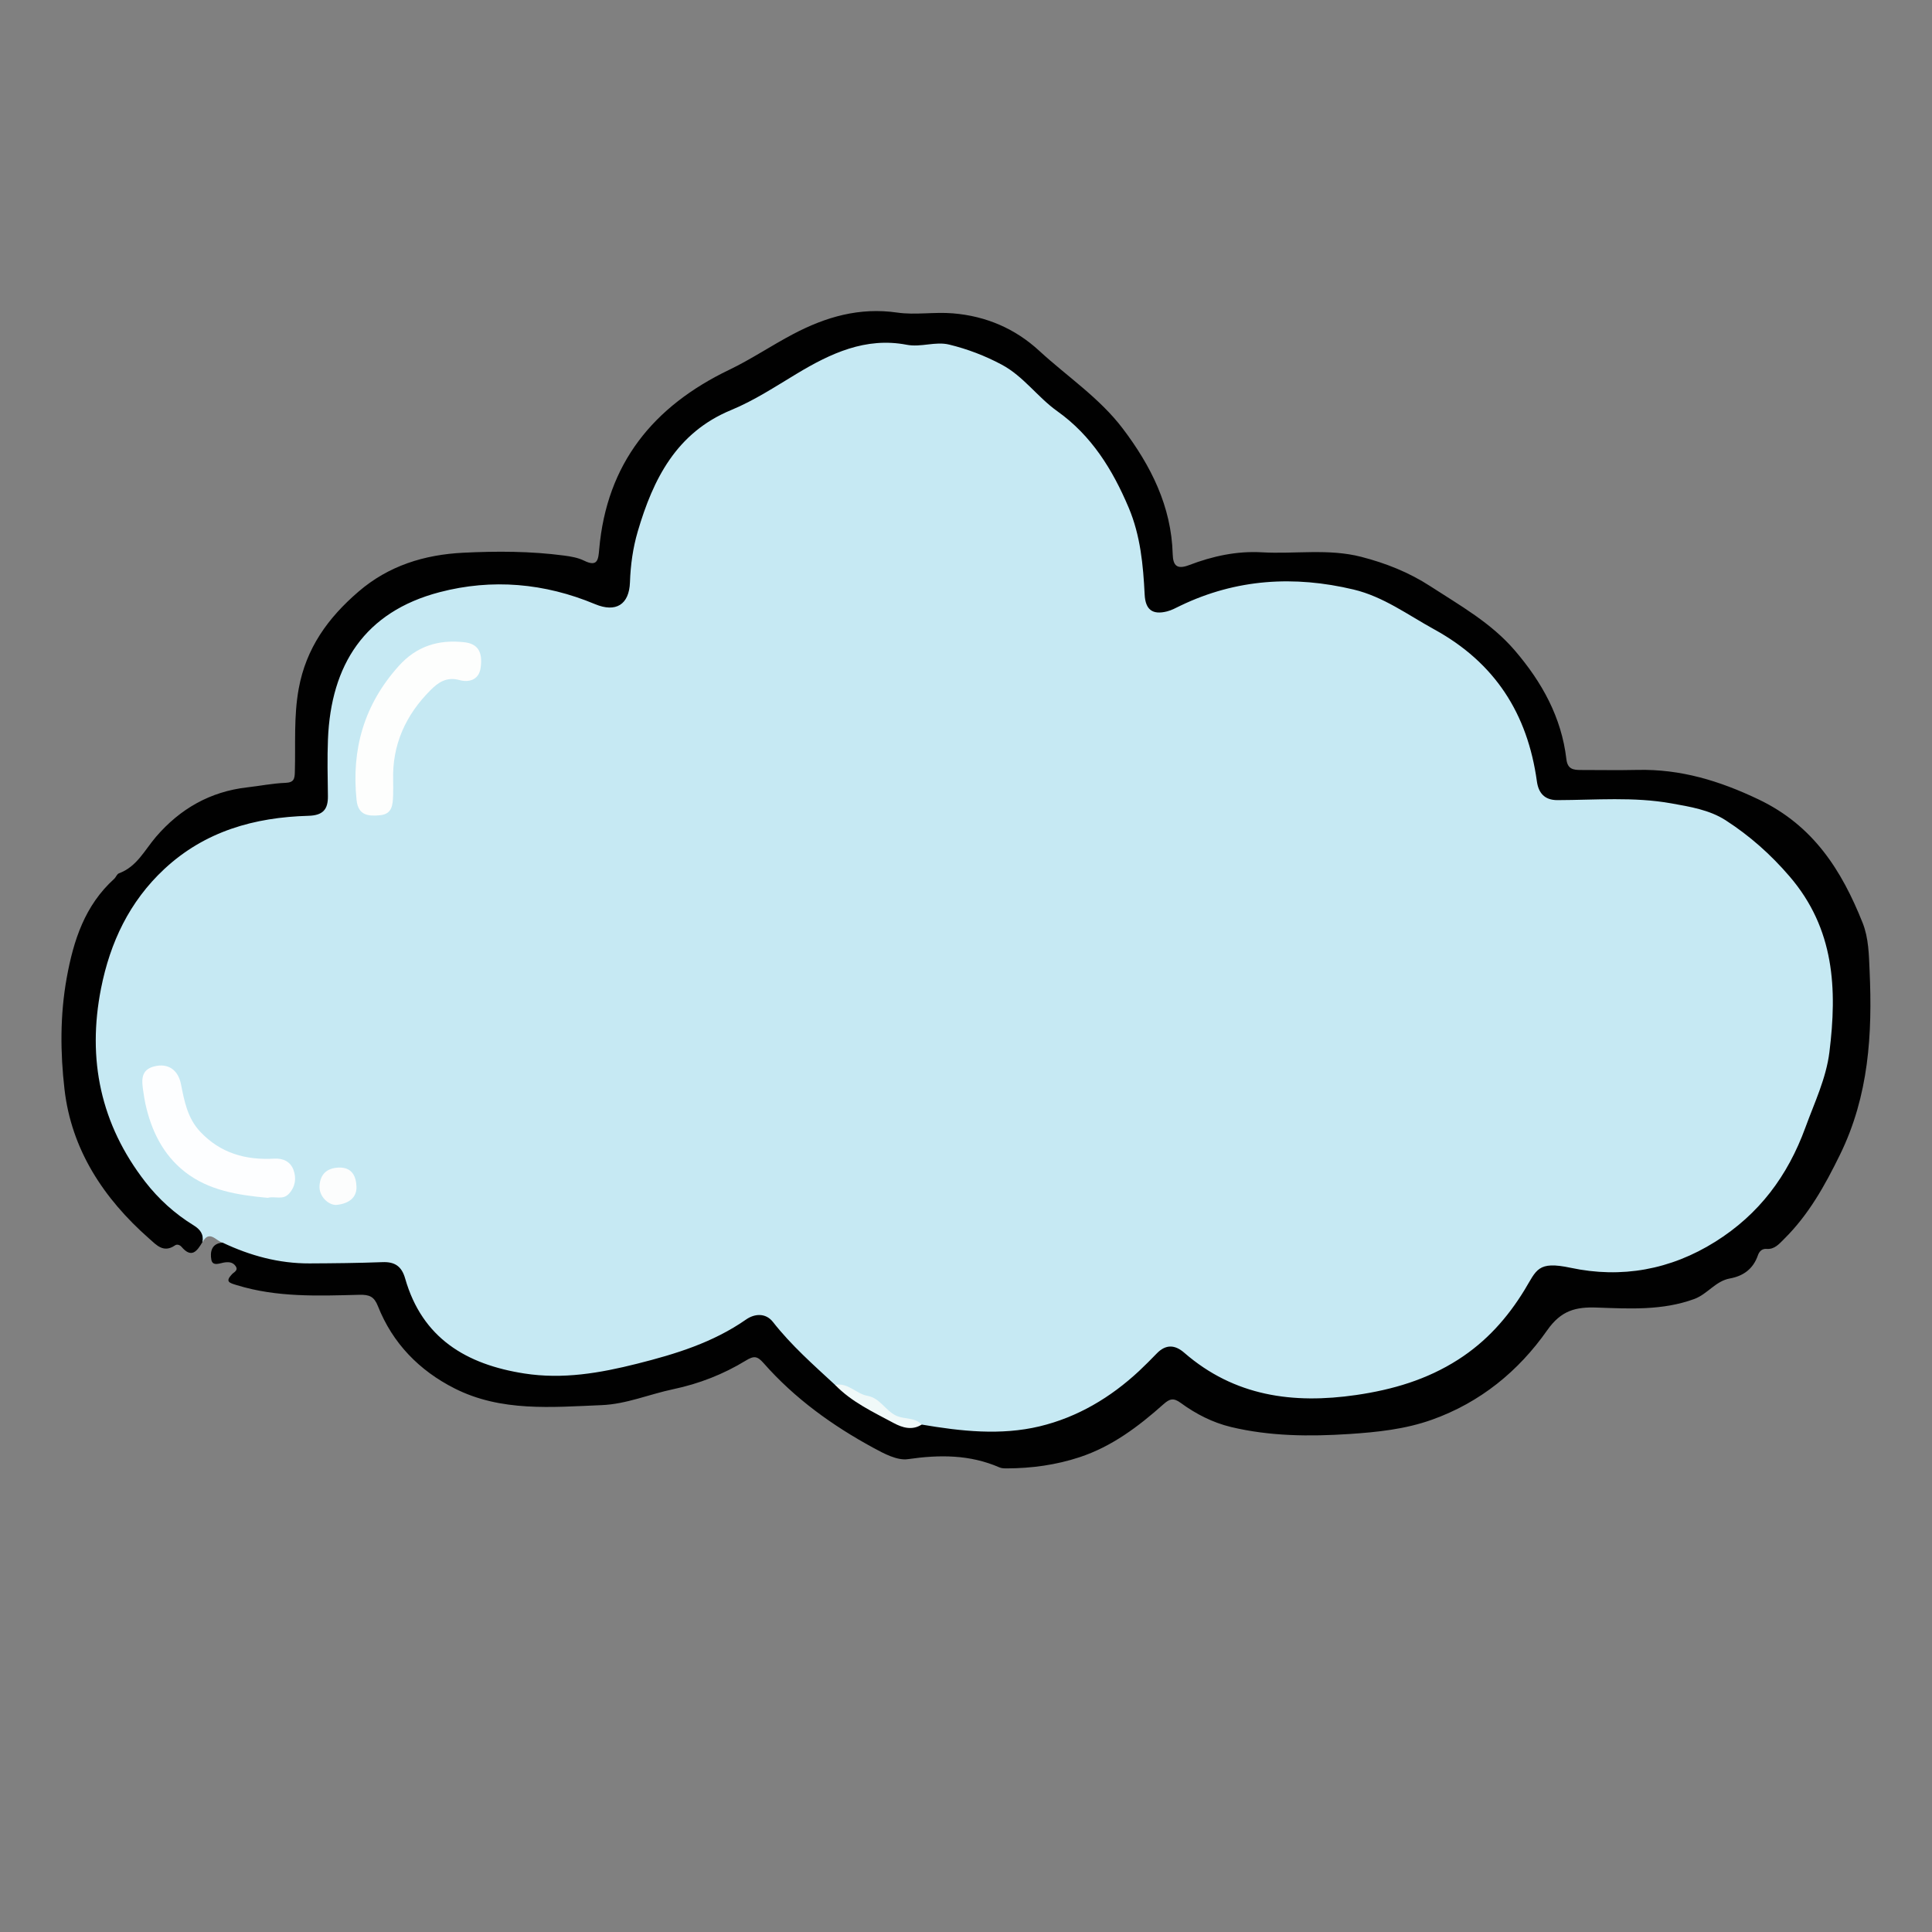 <?xml version="1.0" encoding="utf-8"?>
<!-- Generator: Adobe Illustrator 16.0.0, SVG Export Plug-In . SVG Version: 6.00 Build 0)  -->
<!DOCTYPE svg PUBLIC "-//W3C//DTD SVG 1.1//EN" "http://www.w3.org/Graphics/SVG/1.1/DTD/svg11.dtd">
<svg version="1.1" xmlns="http://www.w3.org/2000/svg" xmlns:xlink="http://www.w3.org/1999/xlink" x="0px" y="0px" width="100px"
	 height="100px" viewBox="0 0 100 100" enable-background="new 0 0 100 100" xml:space="preserve">
<rect x="0" y="0" width="100" height="100" fill="#808080" stroke="none"/>
<g id="Layer_1" display="none">
	<g display="inline">
		<path fill-rule="evenodd" clip-rule="evenodd" fill="#010101" d="M51.047,68.713c0,6.307,0.019,12.615-0.007,18.923
			c-0.015,3.683-2.464,6.386-5.89,6.933c-3.573,0.569-6.612-1.067-8.005-4.572c-0.275-0.692-0.38-1.394-0.378-2.124
			c0.003-1.174-0.006-2.349,0.003-3.522c0.006-0.842,0.594-1.416,1.423-1.418c0.798-0.002,1.4,0.54,1.422,1.355
			c0.03,1.08,0.019,2.164,0.005,3.245c-0.021,1.703,1.316,3.437,2.86,3.988c1.938,0.692,3.77-0.136,4.788-1.434
			c0.563-0.72,0.84-1.539,0.839-2.479c-0.011-12.748-0.011-25.498,0.006-38.247c0.001-0.522-0.119-0.665-0.63-0.616
			c-2.275,0.218-4.538,0.461-6.772,1.007c-2.836,0.693-5.558,1.65-8.155,2.982c-0.495,0.254-1.043,0.229-1.506-0.117
			c-1.285-0.957-2.666-1.764-4.134-2.385c-1.509-0.637-3.084-1.101-4.724-1.311c-1.066-0.137-2.126-0.328-3.209-0.265
			c-2.688,0.156-5.29,0.647-7.77,1.763c-1.386,0.624-2.675,1.377-3.896,2.27c-0.545,0.398-1.459,0.323-1.835-0.121
			c-0.484-0.572-0.608-1.379,0.062-1.946c0.647-0.549,1.2-1.208,1.819-1.791c0.238-0.224,0.187-0.334-0.018-0.532
			c-0.231-0.222-0.353-0.122-0.46,0.09c-0.151,0.298-0.485,0.399-0.675,0.673c-0.149,0.215-0.413,0.539-0.73,0.36
			c-0.261-0.147-0.147-0.512-0.101-0.759c0.184-0.988,0.41-1.968,0.619-2.952c0.8-3.755,2.194-7.29,3.972-10.68
			c1.531-2.919,3.385-5.612,5.539-8.111c2.923-3.392,6.252-6.308,10.043-8.683c2.619-1.641,5.372-3.008,8.278-4.096
			c2.213-0.829,4.481-1.434,6.771-1.936c1.798-0.394,3.655-0.522,5.488-0.75c0.521-0.065,1.051-0.101,1.575-0.087
			c0.391,0.011,0.447-0.147,0.442-0.484c-0.016-1.312-0.016-2.625-0.003-3.937c0.008-0.845,0.482-1.451,1.204-1.592
			c0.989-0.194,1.716,0.375,1.734,1.403c0.022,1.312,0.025,2.625-0.005,3.937c-0.013,0.505,0.133,0.664,0.656,0.677
			c1.528,0.04,3.038,0.334,4.555,0.476c1.808,0.168,3.542,0.633,5.284,1.052c1.861,0.447,3.662,1.125,5.437,1.859
			c4.697,1.943,8.956,4.597,12.718,8.003c3.406,3.084,6.32,6.588,8.643,10.577c1.889,3.244,3.383,6.657,4.423,10.252
			c0.738,2.553,1.216,5.174,1.478,7.827c0.059,0.599-0.185,1.149-0.692,1.392c-0.559,0.266-1.221,0.27-1.771-0.139
			c-2.438-1.805-5.105-3.056-8.113-3.595c-1.834-0.329-3.656-0.549-5.513-0.323c-3.213,0.392-6.234,1.324-8.922,3.19
			c-0.356,0.247-0.719,0.49-1.087,0.72c-0.416,0.26-0.893,0.318-1.316,0.11c-1.42-0.698-2.856-1.366-4.355-1.864
			c-2.47-0.82-4.956-1.577-7.574-1.823c-1.044-0.099-2.09-0.215-3.134-0.341c-0.568-0.069-0.722,0.116-0.72,0.697
			C51.056,55.867,51.047,62.289,51.047,68.713z"/>
		<path fill-rule="evenodd" clip-rule="evenodd" fill="#82BEE8" d="M66.688,49.395c-11.402-4.835-22.714-4.827-34.061-0.044
			c0.033-1.523,0.198-3.044,0.36-4.574c0.217-2.043,0.475-4.077,0.894-6.084c0.635-3.049,1.292-6.089,2.304-9.053
			c0.776-2.273,1.599-4.521,2.692-6.649c1.598-3.109,3.473-6.029,6.439-8.063c0.73-0.5,1.548-0.647,2.405-0.685
			c1.562-0.068,3.13-0.131,4.678,0.076c1.436,0.192,2.447,1.217,3.424,2.168c2.059,2.006,3.551,4.433,4.795,6.997
			c1.077,2.218,1.955,4.521,2.682,6.889c0.852,2.774,1.477,5.589,2.066,8.428c0.646,3.114,0.83,6.278,1.314,9.407
			C66.739,48.586,66.688,48.982,66.688,49.395z"/>
		<path fill-rule="evenodd" clip-rule="evenodd" fill="#C9E5F7" d="M56.26,14.763c17.952,2.743,31.913,17.296,34.526,33.753
			c-1.445-0.82-2.932-1.415-4.481-1.85c-1.804-0.507-3.63-0.875-5.518-0.849c-1.396,0.021-2.8-0.097-4.18,0.177
			c-1.225,0.243-2.46,0.439-3.647,0.854c-1.488,0.52-2.943,1.1-4.293,1.921c-0.49,0.297-0.581,0.113-0.59-0.398
			c-0.035-1.9-0.33-3.776-0.559-5.66c-0.207-1.697-0.459-3.385-0.786-5.059c-0.426-2.172-0.944-4.324-1.556-6.455
			c-0.535-1.868-1.125-3.722-1.867-5.509c-1.113-2.675-2.389-5.276-4.131-7.627C58.318,16.901,57.382,15.824,56.26,14.763z"/>
		<path fill-rule="evenodd" clip-rule="evenodd" fill="#C9E5F7" d="M8.856,46.401C8.917,45.42,9.284,44.51,9.57,43.59
			c0.808-2.594,1.863-5.095,3.17-7.477c1.77-3.225,3.918-6.173,6.451-8.857c2.625-2.782,5.593-5.121,8.855-7.076
			c2.943-1.765,6.069-3.141,9.376-4.129c1.8-0.538,3.636-0.86,5.492-1.273c-0.473,0.461-0.883,0.953-1.321,1.414
			c-2.071,2.18-3.501,4.766-4.77,7.451c-1.229,2.604-2.171,5.323-2.95,8.088c-0.563,1.993-0.938,4.038-1.388,6.062
			c-0.499,2.239-0.744,4.519-1.04,6.789c-0.188,1.445-0.263,2.905-0.393,4.416c-6.759-3.786-13.688-4.28-20.832-1.37
			c-0.325-0.284-0.464-0.7-0.734-1.028C9.291,46.362,9.101,46.356,8.856,46.401z"/>
		<path fill-rule="evenodd" clip-rule="evenodd" fill="#FBFCFC" d="M8.856,46.401c0.142-0.319,0.318-0.543,0.59-0.117
			c0.278,0.436,0.731,0.773,0.773,1.345c-0.47,0.326-1.047,0.451-1.501,0.816c-0.181,0.145-0.447,0.248-0.421-0.184
			c0.015-0.243-0.285-0.214-0.333-0.428c0.514,0.083,0.643-0.274,0.683-0.659C8.677,46.9,8.67,46.629,8.856,46.401z"/>
	</g>
</g>
<g id="Layer_2" display="none">
	<g display="inline">
		<path fill-rule="evenodd" clip-rule="evenodd" fill="#FBB35A" d="M49.046,75.268c-0.947,0-1.937,0.174-2.828-0.048
			c-0.894-0.224-1.808-0.256-2.687-0.49c-1.498-0.402-2.931-0.987-4.385-1.516c-1.336-0.485-2.522-1.185-3.691-1.907
			c-0.583-0.361-1.314-0.632-1.684-1.401c-0.193-0.399-0.905-0.456-1.313-0.82c-2.048-1.827-3.829-3.874-5.225-6.246
			c-0.554-0.94-0.988-1.938-1.464-2.911c-0.633-1.295-1.059-2.638-1.393-4.004c-0.752-3.084-1.036-6.203-0.54-9.379
			c0.156-1,0.231-2.016,0.49-2.996c0.444-1.683,0.92-3.35,1.781-4.892c0.378-0.677,0.608-1.438,1.053-2.092
			c0.54-0.793,0.958-1.694,1.604-2.385c1.155-1.233,2.045-2.72,3.39-3.755c0.677-0.523,1.297-1.135,2.088-1.53
			c0.604-0.302,0.994-0.938,1.642-1.214c1.436-0.613,2.712-1.557,4.204-2.052c2.398-0.796,4.83-1.422,7.371-1.583
			c1.477-0.094,2.938-0.211,4.409,0.088c0.762,0.156,1.547,0.164,2.321,0.308c1.704,0.313,3.325,0.858,4.921,1.495
			c1.389,0.555,2.787,1.135,4.004,2.008c1.661,1.191,3.354,2.336,4.727,3.919c0.686,0.792,1.372,1.59,2.043,2.399
			c0.816,0.986,1.4,2.119,2.044,3.218c0.935,1.595,1.571,3.31,2.149,5.042c0.325,0.973,0.389,2.029,0.626,3.035
			c0.476,2.007,0.387,4.053,0.249,6.063c-0.141,2.046-0.479,4.097-1.236,6.046c-0.654,1.685-1.183,3.446-2.145,4.971
			c-1.548,2.454-3.281,4.782-5.619,6.588c-1.064,0.823-2.133,1.624-3.258,2.372c-1.18,0.782-2.441,1.396-3.715,1.885
			c-1.017,0.39-2.009,0.926-3.172,1.051c-1.076,0.117-2.154,0.424-3.235,0.626C51.4,75.378,50.219,75.233,49.046,75.268z"/>
		<path fill-rule="evenodd" clip-rule="evenodd" fill="#FBB35A" d="M81.115,80.374c0.015,1.188-1.334,2.647-2.467,2.707
			c-0.182,0.009-0.384,0.003-0.546-0.065c-2.015-0.848-4.019-1.721-6.034-2.563c-1.734-0.724-3.486-1.413-5.227-2.125
			c-0.976-0.4-1.945-0.816-2.917-1.229c-0.937-0.398-1.142-1.404-0.536-2.162c0.976-1.224,2.089-2.334,3.288-3.328
			c0.894-0.742,1.638-1.616,2.483-2.397c1.265-1.171,2.464-2.412,3.726-3.584c0.539-0.5,1.157-0.924,1.965-0.856
			c0.459,0.037,0.783,0.264,0.943,0.697c0.593,1.615,1.184,3.231,1.77,4.85c1.087,3,2.293,5.955,3.314,8.979
			C81.005,79.676,81.154,80.023,81.115,80.374z"/>
		<path fill-rule="evenodd" clip-rule="evenodd" fill="#FBB35A" d="M57.507,79.61c-0.554,1.327-1.092,2.662-1.666,3.982
			c-0.746,1.718-1.524,3.422-2.277,5.138c-0.45,1.023-0.832,2.079-1.328,3.077c-0.285,0.569-0.499,1.165-0.788,1.728
			c-0.418,0.813-1.167,1.159-2.047,0.999c-0.157-0.029-0.32-0.035-0.48-0.029c-0.841,0.037-1.554-0.406-1.902-1.154
			c-0.832-1.784-1.613-3.595-2.385-5.401c-0.981-2.298-2.034-4.566-2.942-6.896c-0.207-0.53-0.415-1.063-0.653-1.579
			c-0.31-0.673-0.058-1.332,0.645-1.524c0.889-0.243,1.787-0.415,2.722-0.408c2.774,0.022,5.549-0.024,8.322,0.022
			c1.208,0.021,2.426-0.033,3.625,0.216c0.526,0.111,0.947,0.32,1.171,0.832C57.693,78.947,57.674,79.279,57.507,79.61z"/>
		<path fill-rule="evenodd" clip-rule="evenodd" fill="#FBB35A" d="M82.206,20.723c0.174,0.914-0.515,1.666-0.817,2.504
			c-0.798,2.215-1.776,4.368-2.715,6.531c-0.611,1.404-1.109,2.859-1.86,4.204c-0.209,0.376-0.24,0.816-0.473,1.203
			c-0.568,0.945-1.571,1.091-2.356,0.29c-1.604-1.639-3.267-3.226-4.801-4.928c-1.13-1.258-2.396-2.379-3.489-3.68
			c-0.479-0.57-1.073-1.037-1.378-1.748c-0.287-0.668-0.175-0.928,0.443-1.274c1.91-1.067,4.03-1.598,6.041-2.404
			c2.259-0.905,4.551-1.716,6.854-2.494c0.323-0.11,0.637-0.253,0.959-0.373c0.422-0.159,0.8-0.598,1.278-0.413
			c0.895,0.348,1.675,0.892,2.245,1.688C82.311,20.071,82.195,20.367,82.206,20.723z"/>
		<path fill-rule="evenodd" clip-rule="evenodd" fill="#FBB35A" d="M20.204,58.063c-0.826,0.065-1.485-0.478-2.211-0.794
			c-1.086-0.475-2.222-0.815-3.287-1.361c-1.334-0.685-2.752-1.205-4.13-1.809c-1.169-0.511-2.328-1.048-3.503-1.545
			c-0.22-0.093-0.448-0.108-0.476-0.401c-0.016-0.168-0.143-0.137-0.254-0.146c-0.982-0.084-1.681-0.917-1.513-1.888
			c0.085-0.496-0.143-0.953,0.175-1.516c0.516-0.91,1.438-0.908,2.157-1.256c2.585-1.253,5.22-2.402,7.89-3.477
			c1.196-0.482,2.39-0.992,3.565-1.534c0.122-0.056,0.263-0.116,0.39-0.106c0.354,0.028,0.714,0.216,0.857-0.367
			c0.047-0.193,0.439-0.183,0.698-0.091c0.587,0.208,0.921,0.888,0.719,1.489c-0.026,0.08-0.158,0.146-0.074,0.234
			c0.626,0.648,0.308,1.451,0.326,2.178c0.047,1.917,0.036,3.837,0.005,5.755c-0.018,1.132-0.09,2.261-0.007,3.396
			c0.067,0.912-0.062,1.824-0.39,2.7C20.973,57.977,20.694,58.142,20.204,58.063z"/>
		<path fill-rule="evenodd" clip-rule="evenodd" fill="#FBB35A" d="M35.291,24.214c-0.642,0.741-1.045,1.634-1.785,2.345
			c-0.956,0.918-1.938,1.82-2.87,2.769c-0.993,1.011-2.039,1.97-3.068,2.944c-0.837,0.791-1.653,1.609-2.536,2.348
			c-0.872,0.729-1.535,0.413-2.036-0.596c-0.789-1.584-1.308-3.268-1.939-4.904c-0.593-1.535-1.127-3.107-1.692-4.652
			c-0.472-1.293-0.7-2.688-1.457-3.9c-0.734-1.175-0.197-2.09,0.897-3.055c0.395-0.347,0.976-0.83,1.41-0.487
			c0.804,0.636,1.833,0.47,2.658,1.005c0.776,0.504,1.728,0.709,2.596,1.057c2.121,0.852,4.202,1.806,6.3,2.715
			c0.798,0.347,1.6,0.684,2.4,1.024c0.185,0.13,0.396,0.233,0.428,0.501c0.019,0.156,0.129,0.253,0.285,0.236
			C35.463,23.505,35.385,23.852,35.291,24.214z"/>
		<path fill-rule="evenodd" clip-rule="evenodd" fill="#FBB35A" d="M78.051,58.082c-0.659-0.332-0.851-0.889-0.847-1.596
			c0.018-2.654,0.006-5.311,0.006-7.965c0-1.754,0.029-3.508-0.012-5.26c-0.018-0.712,0.421-1.117,0.875-1.455
			c0.445-0.331,0.939-0.031,1.329,0.271c0.51,0.397,1.16,0.407,1.717,0.688c1.724,0.871,3.539,1.541,5.299,2.338
			c1.492,0.674,3.002,1.336,4.531,1.941c0.925,0.365,2.029,0.646,2.644,1.623c0.226,0.359,0.415,0.688-0.026,1.02
			c-0.111,0.084-0.191,0.161-0.146,0.34c0.336,1.304,0.12,1.768-1.045,2.186c-1.68,0.604-3.237,1.479-4.867,2.19
			c-1.219,0.535-2.468,1.007-3.68,1.561c-1.137,0.519-2.34,0.868-3.462,1.429c-0.482,0.241-1.058,0.297-1.462,0.708
			C78.617,58.256,78.332,58.273,78.051,58.082z"/>
		<path fill-rule="evenodd" clip-rule="evenodd" fill="#FBB35A" d="M16.679,80.018c-0.333-1.159,0.244-2.065,0.669-3.091
			c0.372-0.901,0.629-1.89,0.992-2.817c0.738-1.888,1.469-3.784,2.331-5.617c0.462-0.983,1.059-1.893,1.316-2.975
			c0.104-0.434,0.357-0.844,0.603-1.228c0.371-0.581,1.102-0.473,1.808,0.058c0.942,0.709,1.636,1.631,2.435,2.468
			c0.867,0.907,1.777,1.771,2.627,2.703c0.772,0.849,1.479,1.801,2.346,2.511c0.626,0.513,0.88,1.305,1.62,1.722
			c0.299,0.168,0.521,0.729,0.787,1.107c0.252,0.357-0.271,1.186-0.8,1.383c-1.199,0.446-2.434,0.865-3.564,1.407
			c-1.463,0.703-3.091,0.896-4.496,1.698c-0.172,0.1-0.4,0.1-0.603,0.145c-0.298,0.22-0.707,0.002-0.997,0.252
			c-0.181,0.284-0.5,0.358-0.776,0.39c-0.985,0.109-1.729,0.898-2.766,0.921c-0.269,0.007-0.777,0.144-0.984,0.552
			c-0.029,0.058-0.159,0.075-0.245,0.089c-0.42,0.063-1.528-0.535-1.771-0.952c-0.053-0.123-0.102-0.249-0.122-0.382
			C17.053,80.124,17.034,79.869,16.679,80.018z"/>
		<path fill-rule="evenodd" clip-rule="evenodd" fill="#FBB35A" d="M42.214,21.965c-0.981-0.197-1.271-0.696-0.995-1.623
			c0.153-0.513,0.421-0.959,0.647-1.434c0.563-1.18,1.132-2.36,1.492-3.632c0.198-0.701,0.567-1.355,0.869-2.026
			c0.771-1.71,1.53-3.427,2.329-5.124c0.358-0.76,0.802-1.481,1.21-2.217c0.055-0.099,0.115-0.209,0.203-0.271
			c0.806-0.57,3.021,0.099,3.445,0.977c0.536,1.102,1.02,2.233,1.498,3.353c0.807,1.89,1.723,3.73,2.471,5.651
			c0.511,1.31,0.719,2.769,1.645,3.915c0.173,0.214,0.258,0.501,0.019,0.763c-0.124,0.137-0.119,0.291-0.054,0.453
			c0.351,0.873,0.155,1.154-0.794,1.219c-0.781,0.052-1.565,0.032-2.348,0.066c-2.063,0.089-4.13,0.078-6.195,0.066
			c-1.422-0.007-2.843-0.08-4.265-0.123c-0.282-0.008-0.547-0.059-0.765-0.254C42.313,21.504,42.376,21.928,42.214,21.965z"/>
		<path fill-rule="evenodd" clip-rule="evenodd" fill="#F0C280" d="M35.291,24.214c-0.012-0.304-0.001-0.585-0.46-0.576
			c-0.516,0.011-0.396-0.575-0.664-0.811c0.607-0.274,0.419,0.553,0.779,0.571c0.47,0.023,0.548,0.102,0.457,0.654
			C35.393,24.11,35.329,24.16,35.291,24.214z"/>
		<path fill-rule="evenodd" clip-rule="evenodd" fill="#F4C98B" d="M16.679,80.018c0.926-0.309,0.426,0.43,0.531,0.725
			C17.009,80.519,16.758,80.331,16.679,80.018z"/>
		<path fill-rule="evenodd" clip-rule="evenodd" fill="#ECD7AC" d="M57.507,79.61c0.006-0.333,0.011-0.665,0.017-0.998
			C57.941,78.951,57.879,79.283,57.507,79.61z"/>
		<path fill-rule="evenodd" clip-rule="evenodd" fill="#F2DBAC" d="M23.752,79.743c0.237-0.462,0.655-0.208,0.997-0.252
			C24.515,79.967,24.08,79.64,23.752,79.743z"/>
		<path fill-rule="evenodd" clip-rule="evenodd" fill="#F1D7AB" d="M78.051,58.082c0.285,0.006,0.568,0.012,0.854,0.019
			C78.612,58.472,78.326,58.521,78.051,58.082z"/>
		<path fill-rule="evenodd" clip-rule="evenodd" fill="#F4D8A8" d="M42.214,21.965c0.056-0.199-0.124-0.498,0.125-0.591
			c0.205-0.076,0.227,0.197,0.287,0.351C42.485,21.798,42.431,22.021,42.214,21.965z"/>
		<path fill-rule="evenodd" clip-rule="evenodd" fill="#FAE6B0" d="M49.523,7.699c0.028,0.143-0.007,0.221-0.117,0.233
			c-0.2,0.024-0.36-0.074-0.445-0.238c-0.062-0.12,0.055-0.229,0.164-0.247C49.339,7.413,49.44,7.577,49.523,7.699z"/>
	</g>
</g>
<g id="Layer_3">
	<g>
		<path fill-rule="evenodd" clip-rule="evenodd" fill="#C6E9F3" d="M11.525,64.32c-0.346-0.086-0.677-0.678-1.045-0.031
			c-0.354-0.482-0.834-0.818-1.292-1.191c-2.745-2.236-4.213-5.115-4.356-8.676c-0.083-2.067,0.176-4.073,1.026-5.958
			c1.724-3.823,4.68-5.933,8.884-6.333c2.217-0.211,2.004,0.035,1.994-2.06c-0.008-1.757,0.02-3.495,0.703-5.163
			c1.114-2.723,3.258-4.119,6.026-4.62c2.477-0.449,4.918-0.192,7.285,0.72c1.083,0.417,1.509,0.094,1.612-1.059
			c0.211-2.35,0.883-4.56,2.296-6.465c0.808-1.09,1.785-2.018,3.153-2.487c1.066-0.366,2.046-0.973,2.98-1.617
			c1.404-0.968,2.99-1.479,4.616-1.896c0.436-0.112,0.879,0.024,1.299,0.104c1.062,0.205,2.143-0.15,3.208,0.24
			c1.35,0.495,2.616,1.079,3.607,2.15c0.44,0.475,0.973,0.838,1.469,1.246c2.565,2.104,4.06,4.803,4.355,8.127
			c0.044,0.488,0.135,0.968,0.174,1.456c0.043,0.542,0.365,0.71,0.859,0.569c0.596-0.17,1.135-0.491,1.721-0.685
			c4.119-1.358,8.055-1.149,11.716,1.383c0.189,0.132,0.384,0.259,0.589,0.368c3.025,1.597,4.659,4.185,5.31,7.469
			c0.229,1.154,0.397,1.285,1.588,1.313c1.671,0.04,3.347-0.131,5.013,0.133c2.573,0.408,4.684,1.555,6.276,3.679
			c0.872,1.161,1.698,2.301,2.117,3.726c0.53,1.805,0.491,3.645,0.243,5.437c-0.351,2.545-1.393,4.892-2.739,7.082
			c-2.006,3.26-6.881,5.58-11.032,4.537c-1.179-0.295-1.337-0.209-1.939,0.818c-1.879,3.205-4.659,5.037-8.322,5.645
			c-1.853,0.307-3.665,0.379-5.513,0.008c-1.48-0.297-2.774-0.916-3.937-1.857c-0.811-0.658-1.068-0.625-1.829,0.123
			c-1.257,1.238-2.662,2.227-4.296,2.953c-1.903,0.848-3.856,0.797-5.835,0.672c-0.582-0.037-1.188-0.051-1.746-0.285
			c-0.601-0.283-1.38-0.201-1.85-0.693c-0.521-0.545-1.192-0.752-1.809-1.092c-0.32-0.176-0.665-0.262-1.015-0.342
			c-0.99-0.82-1.956-1.664-2.767-2.674c-0.673-0.838-1.178-0.93-2.056-0.352c-2.454,1.617-5.251,2.158-8.082,2.574
			c-2.03,0.299-3.993-0.014-5.869-0.844c-1.697-0.752-2.801-2.045-3.393-3.787c-0.33-0.973-0.462-1.064-1.488-1.094
			c-1.77-0.053-3.548,0.15-5.312-0.154c-0.741-0.127-1.439-0.385-2.126-0.676C11.794,64.678,11.542,64.617,11.525,64.32z"/>
		<path fill-rule="evenodd" clip-rule="evenodd" fill="#010101" d="M11.525,64.32c1.422,0.674,2.912,1.08,4.495,1.074
			c1.259-0.006,2.519-0.018,3.778-0.066c0.644-0.025,0.994,0.221,1.172,0.844c0.886,3.1,3.172,4.453,6.173,4.92
			c1.993,0.309,3.905-0.02,5.84-0.508c1.998-0.502,3.923-1.094,5.634-2.287c0.443-0.309,1.016-0.35,1.39,0.127
			c0.95,1.213,2.096,2.221,3.217,3.258c0.838,0.369,1.56,0.936,2.336,1.408c0.674,0.41,1.366,0.646,2.146,0.645
			c2.031,0.346,4.087,0.574,6.104,0.092c1.956-0.469,3.672-1.488,5.153-2.869c0.313-0.293,0.616-0.6,0.915-0.908
			c0.466-0.479,0.938-0.451,1.418-0.033c2.594,2.252,5.627,2.664,8.901,2.188c1.885-0.275,3.656-0.793,5.278-1.832
			c1.453-0.93,2.552-2.16,3.438-3.611c0.626-1.027,0.662-1.508,2.386-1.141c2.626,0.559,5.167,0.104,7.482-1.348
			c2.264-1.418,3.75-3.4,4.668-5.918c0.469-1.287,1.071-2.531,1.241-3.896c0.405-3.267,0.273-6.377-2.06-9.095
			c-0.988-1.151-2.068-2.104-3.308-2.906c-0.839-0.542-1.86-0.705-2.808-0.875c-1.941-0.35-3.931-0.174-5.901-0.169
			c-0.698,0.002-0.986-0.405-1.064-0.974c-0.484-3.501-2.167-6.138-5.321-7.868c-1.363-0.749-2.624-1.69-4.165-2.058
			c-3.076-0.733-6.073-0.552-8.956,0.832c-0.229,0.11-0.458,0.239-0.702,0.3c-0.758,0.19-1.117-0.093-1.157-0.867
			c-0.077-1.537-0.217-3.056-0.827-4.502c-0.832-1.968-1.922-3.732-3.695-4.993c-1.024-0.728-1.745-1.806-2.88-2.412
			c-0.864-0.461-1.769-0.806-2.713-1.036c-0.725-0.177-1.458,0.152-2.205,0.008c-2.123-0.409-3.949,0.453-5.681,1.495
			c-1.115,0.67-2.201,1.388-3.404,1.885c-2.828,1.168-4.033,3.562-4.832,6.28c-0.253,0.86-0.373,1.739-0.404,2.631
			c-0.04,1.161-0.729,1.585-1.807,1.135c-2.612-1.091-5.325-1.331-8.047-0.619c-3.883,1.017-5.624,3.765-5.778,7.618
			c-0.039,0.977-0.015,1.957-0.002,2.936c0.01,0.699-0.264,1-1.01,1.021c-2.786,0.078-5.352,0.794-7.456,2.753
			c-1.809,1.685-2.807,3.805-3.277,6.182c-0.725,3.667-0.024,7.032,2.291,10.014c0.697,0.897,1.532,1.651,2.5,2.247
			c0.34,0.209,0.532,0.459,0.457,0.869c-0.271,0.453-0.553,0.863-1.075,0.252c-0.095-0.111-0.24-0.156-0.346-0.082
			c-0.594,0.412-0.967-0.027-1.34-0.355c-2.352-2.07-4.02-4.598-4.379-7.73c-0.217-1.889-0.233-3.832,0.114-5.755
			c0.354-1.956,0.939-3.755,2.458-5.132c0.093-0.084,0.142-0.247,0.244-0.285c0.934-0.343,1.335-1.21,1.927-1.898
			c1.242-1.442,2.798-2.335,4.713-2.552c0.661-0.075,1.319-0.209,1.981-0.234c0.448-0.016,0.477-0.218,0.487-0.573
			c0.041-1.433-0.063-2.859,0.199-4.298c0.384-2.106,1.514-3.664,3.088-5.021c1.573-1.356,3.425-1.918,5.423-2.019
			c1.743-0.087,3.497-0.083,5.236,0.148c0.35,0.046,0.717,0.11,1.028,0.264c0.702,0.346,0.733-0.068,0.778-0.583
			c0.386-4.443,2.798-7.409,6.734-9.299c1.138-0.546,2.193-1.262,3.313-1.851c1.683-0.884,3.421-1.394,5.39-1.108
			c0.922,0.133,1.901-0.042,2.869,0.038c1.737,0.143,3.236,0.801,4.472,1.94c1.448,1.333,3.117,2.435,4.322,4.024
			c1.458,1.926,2.516,4.019,2.585,6.5c0.018,0.602,0.222,0.806,0.857,0.564c1.202-0.458,2.45-0.734,3.755-0.659
			c1.714,0.099,3.442-0.204,5.146,0.234c1.271,0.327,2.47,0.803,3.573,1.519c1.54,1,3.146,1.894,4.373,3.323
			c1.411,1.645,2.42,3.462,2.674,5.636c0.06,0.513,0.358,0.555,0.743,0.555c0.979,0,1.958,0.018,2.937-0.004
			c2.232-0.049,4.243,0.561,6.276,1.532c2.831,1.353,4.291,3.664,5.375,6.38c0.317,0.794,0.326,1.658,0.363,2.491
			c0.147,3.268-0.037,6.454-1.53,9.507c-0.788,1.61-1.625,3.113-2.895,4.369c-0.254,0.252-0.494,0.547-0.905,0.514
			c-0.266-0.023-0.394,0.162-0.455,0.34c-0.243,0.699-0.758,1.066-1.444,1.189c-0.749,0.135-1.159,0.811-1.848,1.064
			c-1.646,0.602-3.346,0.502-5.031,0.443c-1.104-0.041-1.856,0.145-2.579,1.174c-1.485,2.117-3.461,3.736-5.962,4.629
			c-1.392,0.498-2.84,0.646-4.288,0.742c-2.047,0.133-4.102,0.119-6.116-0.363c-0.951-0.229-1.821-0.674-2.604-1.248
			c-0.382-0.281-0.578-0.209-0.896,0.072c-1.293,1.152-2.668,2.188-4.342,2.74c-1.222,0.402-2.479,0.574-3.761,0.578
			c-0.128,0-0.269,0-0.382-0.051c-1.533-0.668-3.1-0.664-4.735-0.428c-0.56,0.082-1.24-0.285-1.791-0.584
			c-2.125-1.154-4.076-2.559-5.682-4.385c-0.33-0.375-0.503-0.389-0.928-0.129c-1.155,0.705-2.408,1.195-3.746,1.477
			c-1.242,0.26-2.43,0.775-3.716,0.826c-2.58,0.105-5.195,0.354-7.605-0.865c-1.823-0.922-3.206-2.33-3.97-4.262
			c-0.196-0.494-0.437-0.598-0.972-0.584c-2.126,0.055-4.262,0.141-6.339-0.502c-0.373-0.115-0.611-0.17-0.241-0.564
			c0.104-0.109,0.344-0.197,0.184-0.424c-0.132-0.186-0.32-0.215-0.546-0.188c-0.25,0.029-0.636,0.232-0.707-0.137
			C10.869,64.818,10.936,64.352,11.525,64.32z"/>
		<path fill-rule="evenodd" clip-rule="evenodd" fill="#FDFEFD" d="M20.35,40.399c0,0.257,0.008,0.515-0.002,0.771
			c-0.02,0.473-0.037,0.964-0.67,1.026c-0.603,0.06-1.138,0.021-1.222-0.785c-0.273-2.63,0.391-4.943,2.179-6.935
			c0.928-1.035,2.052-1.378,3.382-1.236c0.702,0.075,0.981,0.483,0.86,1.329c-0.092,0.644-0.63,0.761-1.093,0.632
			c-0.671-0.186-1.109,0.127-1.501,0.521C21,37.008,20.291,38.549,20.35,40.399z"/>
		<path fill-rule="evenodd" clip-rule="evenodd" fill="#FDFEFF" d="M13.858,62c-1.52-0.141-3.056-0.37-4.305-1.358
			c-1.12-0.886-1.729-2.133-2.03-3.524c-0.043-0.199-0.072-0.402-0.103-0.603c-0.083-0.551-0.164-1.13,0.548-1.315
			c0.729-0.191,1.252,0.171,1.4,0.92c0.175,0.883,0.339,1.758,0.993,2.455c1.049,1.119,2.363,1.48,3.837,1.396
			c0.476-0.026,0.835,0.165,0.99,0.576c0.156,0.417,0.112,0.85-0.218,1.225C14.647,62.141,14.241,61.896,13.858,62z"/>
		<path fill-rule="evenodd" clip-rule="evenodd" fill="#FCFDFD" d="M17.402,62.367c-0.409,0.01-0.898-0.447-0.864-0.987
			c0.037-0.587,0.362-0.921,0.991-0.946c0.716-0.029,0.906,0.488,0.922,0.994C18.469,61.967,18.081,62.305,17.402,62.367z"/>
		<path fill-rule="evenodd" clip-rule="evenodd" fill="#F0F9F9" d="M47.708,73.734c-0.498,0.32-1.004,0.16-1.444-0.074
			c-1.066-0.574-2.178-1.086-3.039-1.977c0.667-0.135,1.089,0.459,1.666,0.563c0.66,0.117,0.928,0.752,1.478,1.021
			C46.804,73.48,47.346,73.346,47.708,73.734z"/>
	</g>
</g>
<g id="Layer_4" display="none">
	<g display="inline">
		<path fill-rule="evenodd" clip-rule="evenodd" fill="#C6E9F3" d="M9.917,58.648c-0.281-0.146-0.563-0.293-0.844-0.438
			c-1.325-0.521-2.315-1.494-3.15-2.576C3.446,52.43,2.618,48.841,3.59,44.86c0.389-1.588,0.961-3.071,1.904-4.421
			c1.433-2.054,3.378-3.342,5.769-3.981c1.026-0.273,2.069-0.467,3.142-0.473c0.818-0.004,1.075-0.264,1.102-1.094
			c0.035-1.014,0.009-2.028,0.011-3.042c0.007-4.218,3.035-7.481,7.237-7.903c2.446-0.247,4.806-0.08,7.095,0.888
			c0.971,0.411,1.508-0.017,1.582-1.259c0.103-1.711,0.556-3.309,1.256-4.872c0.532-1.186,1.344-2.105,2.281-2.948
			c0.572-0.515,1.188-0.931,1.939-1.205c1.133-0.413,2.161-1.068,3.154-1.756c1.395-0.966,2.985-1.443,4.611-1.823
			c0.189-0.044,0.384,0.001,0.577,0.021c0.813,0.085,1.623,0.144,2.449,0.117c1.369-0.043,2.667,0.432,3.723,1.228
			c1.763,1.332,3.573,2.663,4.917,4.452c1.429,1.899,2.385,4.018,2.457,6.453c0.013,0.437,0.101,0.864,0.163,1.292
			c0.09,0.613,0.447,0.814,1.041,0.601c0.409-0.146,0.785-0.375,1.193-0.524c4.122-1.51,8.128-1.434,11.935,0.953
			c0.694,0.436,1.406,0.844,2.089,1.3c2.558,1.707,3.775,4.241,4.39,7.141c0.223,1.048,0.289,1.118,1.392,1.12
			c1.828,0.004,3.656-0.024,5.481,0.05c0.412,0.017,0.724,0.365,1.123,0.475c4.183,1.158,6.55,4.115,7.4,8.153
			c0.589,2.797,0.245,5.671-1.033,8.345c-0.633,1.322-1.084,2.729-2.019,3.906c-1.735,2.184-3.94,3.641-6.673,4.152
			c-1.438,0.27-2.933,0.195-4.394-0.051c-1.068-0.18-1.342-0.043-1.858,0.896c-1.578,2.871-4.017,4.645-7.152,5.447
			c-1.418,0.363-2.855,0.648-4.354,0.619c-2.456-0.051-4.645-0.762-6.575-2.277c-0.795-0.625-1.07-0.6-1.776,0.127
			c-2.512,2.584-5.519,4.008-9.176,3.861c-1.033-0.041-2.051-0.248-3.073-0.398c-0.148-0.006,0.09-0.277-0.182-0.236
			c-0.495,0.072-0.929-0.182-1.383-0.324c-0.113-0.035-0.227-0.084-0.316-0.164c-0.689-0.617-1.796-1.209-2.771-1.473
			c-1.062-0.803-2.024-1.707-2.856-2.748c-0.678-0.852-1.118-0.943-2.039-0.338c-2.555,1.674-5.459,2.232-8.401,2.65
			c-2.131,0.303-4.183-0.053-6.107-1.012c-1.638-0.816-2.665-2.189-3.268-3.887c-0.348-0.982-0.556-1.102-1.594-0.992
			c-2.521,0.264-5.006,0.125-7.41-0.766C10.321,59.041,10.03,58.965,9.917,58.648z"/>
		<path fill-rule="evenodd" clip-rule="evenodd" fill="#010101" d="M46.868,68.32c1.185-0.08,2.318,0.324,3.503,0.33
			c3.438,0.012,6.241-1.363,8.603-3.764c0.919-0.934,1.126-0.975,2.13-0.166c1.799,1.451,3.865,2.135,6.164,2.162
			c2.473,0.031,4.835-0.396,7.063-1.535c1.895-0.969,3.361-2.363,4.414-4.191c0.856-1.49,0.826-1.381,2.53-1.113
			c2.604,0.408,5.138,0.092,7.438-1.355c1.896-1.191,3.411-2.734,4.309-4.811c0.771-1.783,1.696-3.552,1.872-5.502
			c0.206-2.286,0.375-4.656-0.714-6.784c-1.027-2.008-2.468-3.693-4.424-4.954c-1.027-0.662-2.282-0.561-3.238-1.286
			c-0.602,0.443-1.175-0.104-1.784-0.063c-1.395,0.094-2.799,0.002-4.198,0.042c-0.707,0.02-1.026-0.328-1.107-0.945
			c-0.306-2.295-1.185-4.324-2.75-6.04c-0.273-0.299-0.561-0.609-0.897-0.825c-1.949-1.25-3.774-2.74-6.097-3.297
			c-3.154-0.756-6.219-0.536-9.156,0.904c-0.239,0.117-0.476,0.237-0.729,0.292c-0.668,0.143-1.047-0.182-1.088-0.869
			c-0.078-1.292-0.117-2.586-0.552-3.833c-0.821-2.359-2.021-4.449-4.104-5.926c-0.962-0.682-1.622-1.708-2.682-2.278
			c-1.354-0.728-2.693-1.467-4.331-1.125c-0.293,0.061-0.624-0.027-0.932-0.074c-2.331-0.354-4.276,0.588-6.139,1.81
			c-1.027,0.672-2.129,1.199-3.214,1.762c-0.259,0.133-0.552-0.12-0.836,0.197c-0.952,1.062-2.167,1.864-2.829,3.214
			c-0.897,1.836-1.449,3.733-1.54,5.78c-0.046,1.031-0.79,1.353-1.813,0.934c-2.954-1.212-5.977-1.418-9.01-0.382
			c-3.413,1.165-4.924,3.982-5.058,7.297c-0.042,1.036,0.001,2.076-0.008,3.113c-0.008,0.887-0.23,1.094-1.107,1.122
			c-2.896,0.094-5.542,0.868-7.672,2.937c-1.638,1.591-2.6,3.556-3.104,5.776c-0.908,4.005-0.147,7.613,2.437,10.826
			c0.808,1.006,1.884,1.695,2.855,2.51c-0.021,0.318-0.078,0.619-0.337,0.842c-0.108,0.094-0.236,0.273-0.36,0.16
			c-0.702-0.652-1.878-0.025-2.504-1.049c-0.503-0.82-1.364-1.395-1.931-2.205c-1.523-2.176-2.36-4.559-2.266-7.244
			c0.053-1.487-0.082-2.977,0.253-4.456c0.521-2.301,1.386-4.362,3.58-5.567c0.495-0.271,0.543-0.824,0.878-1.213
			c1.405-1.63,3.079-2.653,5.243-2.835c0.26-0.022,0.512-0.124,0.772-0.157c1.513-0.196,1.536-0.194,1.507-1.729
			c-0.038-1.988,0.004-3.971,1.063-5.73c1.546-2.568,3.726-4.23,6.797-4.609c2.12-0.262,4.226-0.17,6.335,0.026
			c0.42,0.04,0.846,0.161,1.237,0.321c0.457,0.188,0.538,0.016,0.565-0.395c0.105-1.595,0.493-3.111,1.252-4.532
			c1.241-2.319,3.08-4,5.446-5.104c1.207-0.563,2.317-1.292,3.486-1.918c1.757-0.941,3.559-1.454,5.602-1.193
			c0.917,0.117,1.883-0.045,2.839,0.033c1.987,0.163,3.651,0.983,5.036,2.339c1.065,1.044,2.324,1.856,3.323,2.977
			c1.884,2.114,3.143,4.489,3.311,7.365c0.042,0.737,0.181,0.858,0.797,0.628c1.343-0.5,2.716-0.766,4.154-0.706
			c0.819,0.035,1.642,0.027,2.462,0.002c2.307-0.067,4.359,0.646,6.283,1.886c1.51,0.974,3.067,1.854,4.277,3.237
			c1.466,1.676,2.514,3.53,2.773,5.767c0.056,0.472,0.284,0.594,0.718,0.588c1.328-0.018,2.658-0.041,3.984,0.006
			c0.936,0.032,1.87,0.108,2.757,0.509c0.297,0.134,0.668,0.163,1.001,0.249c1.02,0.259,1.735,1.101,2.803,1.301
			c0.488,0.091,0.938,0.645,1.307,1.074c1.295,1.511,2.577,3.052,3.109,5.026c0.191,0.71,0.279,1.464,0.302,2.201
			c0.098,3.145,0.138,6.254-1.264,9.237c-0.85,1.809-1.64,3.6-3.095,5.008c-0.323,0.313-0.613,0.697-1.142,0.662
			c-0.253-0.018-0.331,0.193-0.385,0.35c-0.221,0.658-0.698,1-1.336,1.154c-0.383,0.094-0.753,0.242-1.034,0.494
			c-0.963,0.855-2.155,1.018-3.345,1.084c-1.348,0.074-2.703,0.039-4.055,0.004c-0.366-0.01-0.572,0.129-0.75,0.393
			c-1.816,2.688-4.106,4.758-7.296,5.705c-1.186,0.354-2.402,0.492-3.614,0.547c-2.566,0.113-5.151,0.271-7.603-0.813
			c-0.533-0.236-0.983-0.592-1.48-0.877c-0.314-0.18-0.467-0.172-0.734,0.07c-0.993,0.898-2.053,1.717-3.257,2.324
			c-1.776,0.896-3.666,1.199-5.638,1.074c-0.047-0.004-0.101-0.004-0.141-0.025c-1.202-0.641-2.458-0.736-3.779-0.449
			c-1.002,0.217-1.905-0.191-2.747-0.654c-2.101-1.146-4.005-2.568-5.595-4.369c-0.348-0.393-0.592-0.385-0.983-0.131
			c-1.424,0.926-3.066,1.264-4.663,1.752c-2.772,0.85-5.581,0.83-8.387,0.465c-2.034-0.264-3.694-1.365-5.017-2.947
			c-0.587-0.703-1.101-1.445-1.374-2.332c-0.138-0.447-0.465-0.43-0.859-0.426c-2.112,0.016-4.236,0.174-6.307-0.43
			c-0.473-0.137-0.999-0.213-0.301-0.787c0.085-0.07,0.168-0.158,0.046-0.293c-0.141-0.154-0.292-0.258-0.501-0.209
			c-0.274,0.066-0.641,0.25-0.772-0.063c-0.156-0.367,0.015-0.748,0.394-0.975c2.593,1.176,5.32,1.342,8.097,1.039
			c1.17-0.127,1.429,0.027,1.782,1.133c0.863,2.709,2.877,4.064,5.538,4.633c2.284,0.486,4.502,0.162,6.739-0.416
			c2.017-0.521,3.955-1.143,5.681-2.348c0.428-0.299,0.986-0.316,1.36,0.16c0.962,1.227,2.115,2.262,3.262,3.303
			c0.752,0.314,1.368,0.857,2.059,1.271C45.203,67.887,45.97,68.256,46.868,68.32z"/>
		<path fill-rule="evenodd" clip-rule="evenodd" fill="#010101" d="M25.276,76.707c0.033,1.389-0.24,2.629-0.143,3.885
			c0.041,0.529-0.23,0.865-0.726,0.893c-0.5,0.027-0.817-0.324-0.851-0.807c-0.065-0.938-0.078-1.883,0.066-2.814
			c0.081-0.523,0.038-1.035,0.055-1.664c-2.161,1.416-4.228,2.773-6.299,4.125c-0.216,0.141-0.29,0.379-0.443,0.559
			c-0.229,0.266-0.527,0.336-0.854,0.229c-0.333-0.109-0.491-0.355-0.515-0.707c-0.047-0.717,0.425-1.104,0.934-1.439
			c1.566-1.037,3.145-2.055,4.719-3.082c0.339-0.223,0.672-0.453,1.08-0.729c-0.679-0.369-1.302-0.697-1.913-1.045
			c-0.271-0.154-0.537-0.328-0.773-0.531c-0.365-0.314-0.521-0.711-0.2-1.141c0.32-0.428,0.747-0.416,1.153-0.139
			c0.758,0.52,1.566,0.941,2.388,1.34c0.234,0.113,0.475,0.213,0.782,0.352c0-0.789-0.007-1.51,0.004-2.229
			c0.003-0.264,0.033-0.531,0.084-0.789c0.085-0.434,0.388-0.699,0.811-0.682c0.465,0.02,0.755,0.342,0.763,0.813
			c0.01,0.646,0.08,1.297-0.086,1.979c0.371,0.016,0.581-0.236,0.84-0.365c0.775-0.383,1.539-0.791,2.321-1.156
			c0.255-0.119,0.554-0.176,0.836-0.193c0.459-0.027,0.808,0.174,0.9,0.654c0.096,0.496-0.186,0.807-0.623,0.914
			c-1.481,0.361-2.67,1.285-4.005,1.99c0.303,0.348,0.697,0.482,1.039,0.693c1.312,0.807,2.62,1.619,3.937,2.418
			c0.466,0.283,0.773,0.652,0.49,1.184c-0.31,0.578-0.822,0.506-1.307,0.211C28.283,78.551,26.834,77.66,25.276,76.707z"/>
		<path fill-rule="evenodd" clip-rule="evenodd" fill="#010101" d="M72.376,84.117c0.983,0.027,1.736,0.238,2.513,0.17
			c0.549-0.047,0.921,0.207,0.923,0.762c0.002,0.551-0.397,0.795-0.911,0.822c-1.087,0.061-2.163-0.055-3.229-0.24
			c-0.409-0.072-0.517,0.02-0.484,0.408c0.034,0.406,0.009,0.811,0.11,1.217c0.138,0.555-0.029,1.076-0.645,1.174
			c-0.558,0.09-0.857-0.271-0.935-0.852c-0.04-0.307-0.124-0.609-0.125-1.027c-0.387,0.287-0.714,0.545-1.056,0.781
			c-0.296,0.205-0.602,0.396-0.914,0.572c-0.464,0.26-0.848,0.127-1.103-0.313c-0.258-0.443-0.056-0.813,0.318-1.055
			c0.709-0.459,1.378-0.961,2.019-1.582c-0.78-0.34-1.52-0.654-2.25-0.984c-0.497-0.225-0.918-0.543-0.65-1.162
			c0.263-0.609,0.753-0.559,1.275-0.326c0.809,0.355,1.624,0.691,2.483,1.057c0.083-0.732,0.156-1.375,0.229-2.02
			c0.059-0.51,0.27-0.912,0.846-0.881c0.605,0.035,0.799,0.467,0.773,1.014c-0.015,0.33-0.055,0.658-0.091,1.07
			c0.394-0.254,0.701-0.479,1.032-0.656c0.435-0.23,0.862-0.188,1.143,0.248c0.289,0.451,0.107,0.826-0.3,1.115
			C73.08,83.621,72.81,83.811,72.376,84.117z"/>
		<path fill-rule="evenodd" clip-rule="evenodd" fill="#FFFFFF" d="M22.627,26.875c0.726-0.078,1.18,0.562,1.101,1.258
			c-0.061,0.534-0.278,0.892-0.867,0.809c-1.212-0.173-1.924,0.495-2.539,1.403c-0.962,1.421-1.405,2.949-1.185,4.678
			c0.061,0.483-0.078,1.034-0.72,1.157c-0.707,0.136-1.109-0.11-1.262-0.824c-0.325-1.508-0.02-2.967,0.523-4.36
			c0.444-1.144,1.05-2.218,2.003-3.051C20.408,27.31,21.231,26.93,22.627,26.875z"/>
		<path fill-rule="evenodd" clip-rule="evenodd" fill="#FFFFFF" d="M12.117,56.182c-3.719-0.059-5.747-2.254-6.245-5.652
			c-0.078-0.531,0.001-1.034,0.676-1.152c0.787-0.138,1.175,0.081,1.308,0.852c0.17,0.988,0.504,1.876,1.146,2.664
			c0.618,0.758,1.434,1.129,2.357,1.236c0.568,0.066,1.128,0.207,1.714,0.182c0.569-0.023,0.934,0.43,0.893,1.064
			c-0.035,0.539-0.365,0.809-0.908,0.807C12.744,56.18,12.43,56.182,12.117,56.182z"/>
		<path fill-rule="evenodd" clip-rule="evenodd" fill="#FCFDFD" d="M15.271,55.594c-0.004-0.658,0.396-0.867,0.978-0.863
			c0.596,0.006,0.918,0.346,0.917,0.955c-0.002,0.625-0.387,1.018-0.978,0.994C15.651,56.658,15.267,56.201,15.271,55.594z"/>
		<path fill-rule="evenodd" clip-rule="evenodd" fill="#EFF8F9" d="M46.868,68.32c-0.458,0.236-0.907,0.104-1.312-0.107
			c-1.122-0.588-2.282-1.125-3.181-2.061c0.356-0.213,0.574,0.115,0.824,0.238c0.471,0.234,0.952,0.41,1.465,0.512
			c0.113,0.021,0.322,0.041,0.325,0.074c0.106,1.217,1.161,0.848,1.83,1.061C47.208,68.16,46.905,68.221,46.868,68.32z"/>
	</g>
</g>
</svg>
